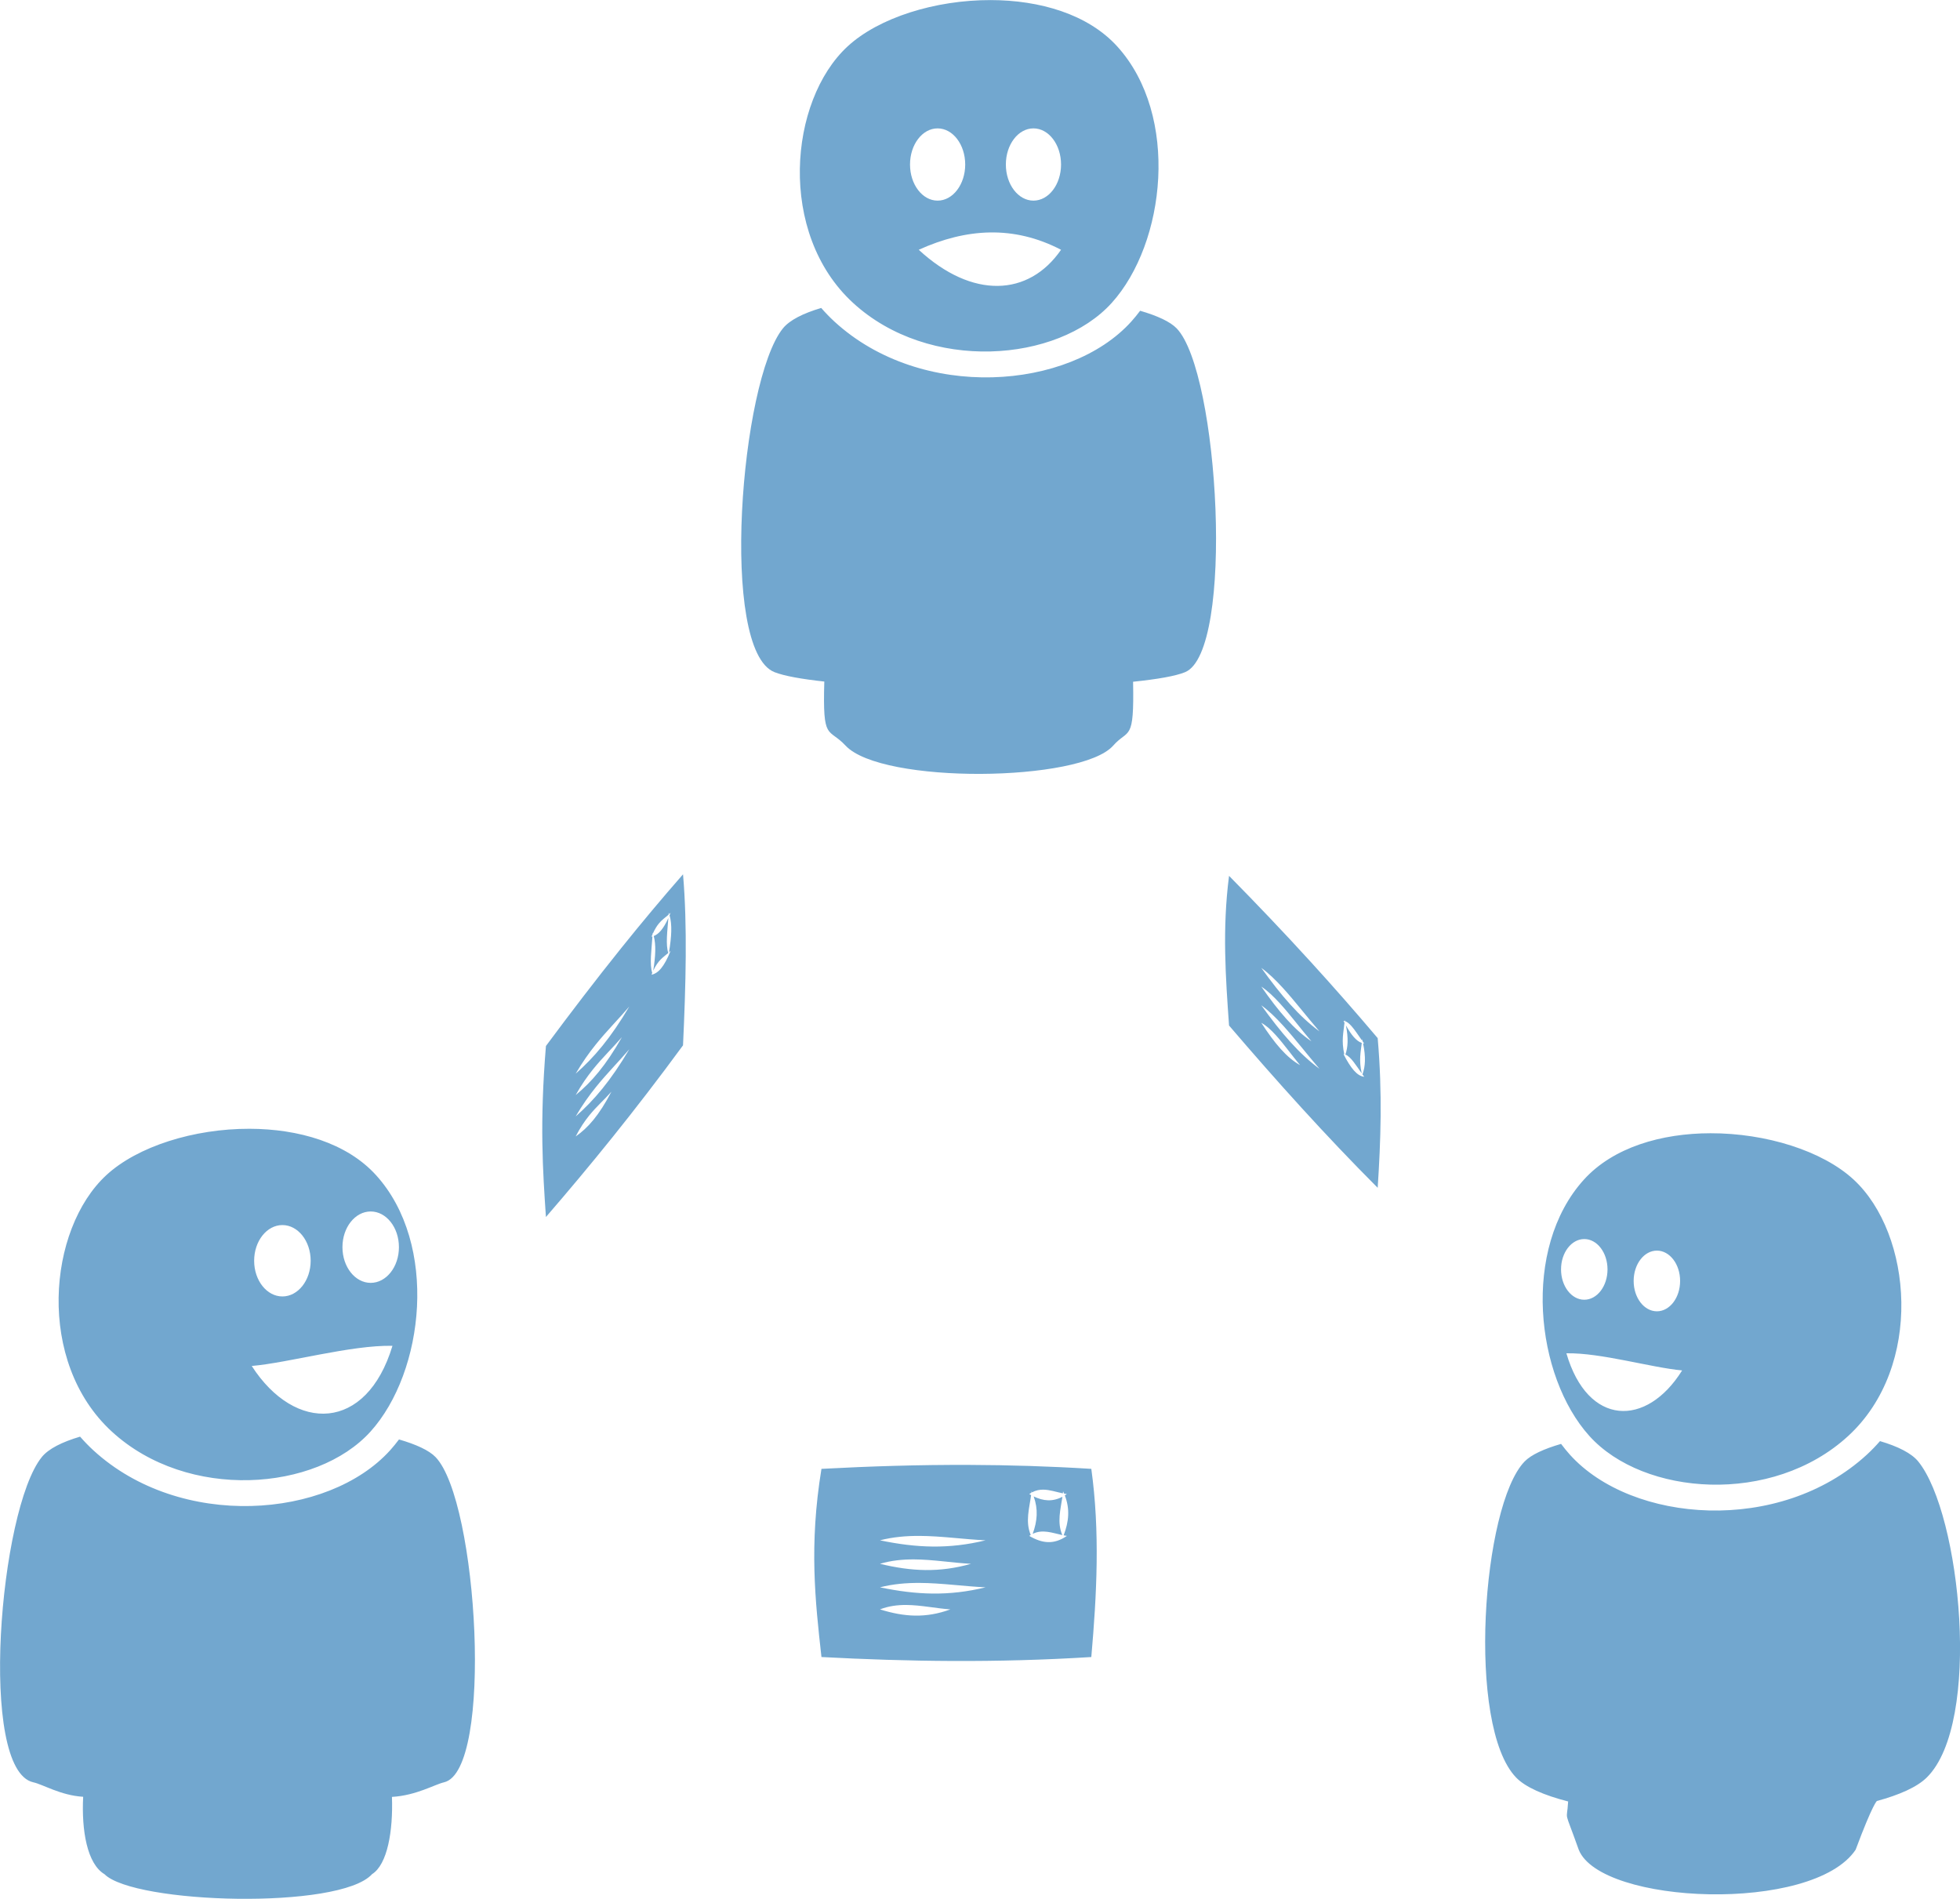 <?xml version="1.0" encoding="UTF-8"?>
<svg version="1.1" width="256" height="248" viewBox="0 0 256 247.98" xmlns="http://www.w3.org/2000/svg" xmlns:cc="http://creativecommons.org/ns#" xmlns:dc="http://purl.org/dc/elements/1.1/" xmlns:rdf="http://www.w3.org/1999/02/22-rdf-syntax-ns#">
<path d="m129.4 7.369e-5c-7.252-0.015-14.632 2.297-18.702 6.058-7.661 7.08-9.186 24.393 0.723 33.491 9.91 9.098 26.728 7.813 33.783 0 7.054-7.813 8.898-24.478 0.725-33.491-3.831-4.225-10.13-6.046-16.529-6.058zm-6.937 16.757c1.99 0 3.604 2.112 3.605 4.717 1.8e-4 2.606-1.614 4.719-3.605 4.719-1.991 3.41e-4 -3.603-2.113-3.603-4.719 1.9e-4 -2.606 1.612-4.718 3.603-4.717zm12.519 0c1.99 0 3.603 2.112 3.603 4.717 3.1e-4 2.606-1.613 4.719-3.603 4.719-1.991 3.41e-4 -3.605-2.113-3.605-4.719 3.1e-4 -2.606 1.614-4.718 3.605-4.717zm-5.69 13.592c3.098-0.052 6.195 0.65 9.293 2.262-4.227 6.127-11.597 6.455-18.587 0 3.098-1.405 6.197-2.21 9.294-2.262zm-22.031 9.861c-2.361 0.699-4.125 1.584-5.005 2.67-5.533 6.836-8.34 42.039-1.101 44.894 1.274 0.502 3.573 0.909 6.509 1.228-0.228 7.897 0.512 5.94 2.78 8.37 4.717 5.054 30.711 4.784 34.949 0 2.021-2.281 2.76-0.387 2.601-8.345 3.156-0.325 5.571-0.743 6.797-1.253 6.504-2.702 4.431-39.154-1.101-44.894-0.85-0.882-2.531-1.653-4.775-2.304-0.373 0.494-0.756 0.97-1.159 1.416-8.094 8.963-27.394 10.438-38.765 0-0.617-0.566-1.19-1.164-1.73-1.782zm-18.05 73.967c-2.768 3.157-5.452 6.374-8.072 9.638-3.369 4.196-6.632 8.469-9.834 12.784-0.83 10.121-0.412 16.217 0 22.336 5.692-6.585 11.579-13.793 17.906-22.422 0.365-7.902 0.58-15.616 0-22.336zm71.318 0.201c-0.9 6.965-0.446 13.254 0 19.548 6.172 7.213 12.554 14.322 19.414 21.192 0.395-6.085 0.628-12.346 0-19.548-3.001-3.547-5.911-6.848-8.752-9.964-3.652-4.006-7.191-7.706-10.662-11.228zm-73.192 4.806c0.023 0.062 0.048 0.127 0.069 0.192 0.062-0.057 0.122-0.116 0.184-0.178-0.046 0.115-0.092 0.225-0.138 0.332 0.349 1.193 0.269 2.778-0.077 4.838 0.072-0.064 0.143-0.13 0.215-0.203-0.871 2.164-1.64 2.949-2.498 3.125 0.034-0.082 0.065-0.157 0.098-0.234-0.37-1.113-0.09-3.038 0.026-4.761-0.041 0.011-0.083 0.023-0.125 0.03 0.048-0.121 0.096-0.233 0.144-0.341 3e-3 -0.06 0.011-0.121 0.011-0.178 0.011 0.026 0.023 0.059 0.034 0.088 0.251-0.556 0.501-0.956 0.752-1.264h-0.002c0.431-0.529 0.862-0.799 1.293-1.178 0.008-0.089 0.011-0.18 0.015-0.267zm-0.04 0.704c-0.655 1.431-1.26 2.097-1.907 2.348h-0.004c0.308 1.138 0.241 2.623-0.065 4.526 0.655-1.403 1.311-1.748 1.966-2.316-0.361-1.065-0.118-2.887 0.011-4.56zm77.443 6.509c0.95 0.684 1.899 1.608 2.849 2.651 1.582 1.739 3.164 3.807 4.746 5.64-2.651-1.955-4.984-4.655-7.595-8.291zm0 2.444c0.819 0.541 1.637 1.321 2.456 2.221 1.364 1.5 2.728 3.332 4.092 4.926-2.285-1.556-4.297-3.905-6.547-7.148zm0 2.442c0.95 0.684 1.899 1.608 2.849 2.651 1.582 1.739 3.164 3.807 4.746 5.64-2.651-1.955-4.984-4.655-7.595-8.291zm-82.546 0.161c-2.445 4.134-4.598 6.656-7.006 8.773 0.876-1.5 1.752-2.725 2.628-3.814 1.46-1.815 2.918-3.252 4.378-4.959zm93.446 1.763c0.011 0.051 0.023 0.098 0.034 0.148 0.272 0.085 0.543 0.31 0.815 0.612h4e-3c0.467 0.52 0.935 1.264 1.402 1.915 8e-3 -0.065 0.011-0.13 0.015-0.198 0.026 0.11 0.05 0.217 0.073 0.322 0.067 0.091 0.133 0.179 0.2 0.265-0.05-4e-3 -0.1-0.011-0.15-0.023 0.379 1.841 0.293 3.046-0.082 4.059 0.077 0.107 0.155 0.212 0.232 0.311-0.945-0.092-1.777-1.155-2.707-2.956 0.034 0 0.07 0.011 0.105 0.019-0.402-1.818-0.098-2.867 0.026-4.109-0.044-0.083-0.09-0.167-0.135-0.253 0.051 4e-3 0.104 0.011 0.155 0.026 8e-3 -0.043 8e-3 -0.088 0.011-0.134zm-10.9 0.364c0.633 0.338 1.266 0.918 1.899 1.615 1.055 1.163 2.11 2.656 3.165 3.913-1.767-0.99-3.324-2.843-5.065-5.529zm11.056 0.336c0.334 1.699 0.262 2.847-0.071 3.812 0.71 0.265 1.421 1.457 2.131 2.454-0.391-1.754-0.127-2.793 8e-3 -3.973-0.71-0.24-1.367-1.038-2.068-2.292zm-94.566 1.537c-2.108 3.712-3.966 5.863-6.041 7.564 0.755-1.348 1.511-2.423 2.266-3.361 1.258-1.563 2.517-2.748 3.775-4.203zm0.965 1.581c-2.445 4.134-4.598 6.656-7.006 8.773 0.876-1.5 1.752-2.723 2.628-3.812 1.46-1.815 2.918-3.254 4.378-4.961zm-2.335 5.54c-1.63 3.114-3.066 4.737-4.671 5.849 0.584-1.134 1.168-1.993 1.752-2.716 0.973-1.206 1.947-2.035 2.92-3.133zm-47.273 4.846c-7.252-0.015-14.632 2.297-18.702 6.058-7.661 7.08-9.186 24.393 0.723 33.491 9.91 9.098 26.729 7.813 33.783 0 7.054-7.813 8.899-24.478 0.725-33.491-3.831-4.225-10.13-6.046-16.529-6.058zm190.82 0.583c-6.399 0.011-12.696 1.831-16.527 6.056-8.174 9.013-6.331 25.68 0.723 33.493 7.054 7.813 23.873 9.098 33.783 0 9.909-9.098 8.387-26.413 0.725-33.493-4.07-3.761-11.452-6.07-18.704-6.056zm-174.99 10.217c2.038 1.1e-4 3.689 2.087 3.689 4.662-7.5e-5 2.574-1.651 4.662-3.689 4.662-2.038-1.1e-4 -3.689-2.087-3.689-4.662-4.54e-4 -2.575 1.651-4.662 3.689-4.662zm-11.531 1.776c2.038 1.1e-4 3.691 2.086 3.691 4.66-1.14e-4 2.574-1.653 4.662-3.691 4.662-2.038-1.2e-4 -3.691-2.087-3.691-4.662 1.14e-4 -2.574 1.653-4.66 3.691-4.66zm170.04 1.826c1.676 1.5e-4 3.035 1.774 3.035 3.963-1.5e-4 2.189-1.359 3.963-3.035 3.963-1.676-8e-5 -3.035-1.774-3.035-3.963-4.1e-4 -2.189 1.359-3.963 3.035-3.963zm9.485 1.51c1.676 8e-5 3.033 1.774 3.033 3.963-1.1e-4 2.189-1.357 3.963-3.033 3.963-1.676-4e-5 -3.035-1.774-3.035-3.963 0-2.189 1.359-3.963 3.035-3.963zm-165.15 12.433c-3.389 11.251-12.726 11.411-18.38 2.634 4.945-0.439 12.922-2.738 18.38-2.634zm153.33 0.978c4.489-0.088 11.048 1.863 15.115 2.237-4.65 7.463-12.328 7.33-15.115-2.237zm-194.13 10.885c-2.361 0.699-4.125 1.584-5.005 2.67h0.002c-5.533 6.836-8.342 40.891-1.103 42.475 1.274 0.279 3.573 1.713 6.509 1.89-0.229 4.381 0.512 8.758 2.78 10.106 3.864 3.883 30.713 4.688 34.951 0 2.02-1.266 2.758-5.676 2.599-10.091 3.156-0.18 5.572-1.622 6.799-1.905 6.504-1.499 4.43-36.735-1.103-42.475-0.85-0.882-2.531-1.653-4.775-2.304-0.373 0.494-0.756 0.969-1.159 1.416-8.094 8.963-27.394 10.438-38.765 0-0.617-0.566-1.19-1.164-1.73-1.782zm235.09 0.583c-0.541 0.618-1.113 1.216-1.73 1.782-11.371 10.438-30.67 8.963-38.765 0-0.403-0.446-0.786-0.923-1.159-1.418-2.244 0.651-3.923 1.424-4.773 2.306-5.533 5.74-7.609 34.516-1.105 41.264 1.226 1.272 3.642 2.319 6.799 3.131-0.159 2.897-0.635 0.608 1.385 6.304 2.868 7.178 30.567 8.336 36.165 0 2.268-6.068 2.78-6.367 2.78-6.367 2.936-0.796 5.237-1.813 6.511-3.067 7.239-7.129 4.428-34.428-1.105-41.264-0.88-1.087-2.644-1.971-5.005-2.67zm-118.9 3.108c-6.631-0.026-13.055 0.18-19.358 0.516-1.635 9.992-0.811 17.277 0 24.576 11.206 0.598 22.792 0.777 35.246 0 0.718-8.192 1.141-16.384 0-24.576-5.449-0.34-10.731-0.497-15.888-0.516zm9.626 3.232c0.849 0.011 1.697 0.308 2.546 0.485 0.011-0.09 0.023-0.18 0.03-0.271 0.048 0.102 0.09 0.203 0.133 0.303 0.121 0.023 0.243 0.044 0.365 0.059-0.091 0.062-0.181 0.118-0.271 0.173 0.688 1.794 0.528 3.429-0.154 5.218 0.141 0.026 0.283 0.055 0.424 0.073-1.715 1.18-3.226 0.988-4.915 0 0.064-0.046 0.128-0.085 0.192-0.125-0.729-1.735-0.181-3.47 0.05-5.205-0.081-0.044-0.16-0.087-0.242-0.134 0.093-0.067 0.187-0.127 0.28-0.18 8e-3 -0.061 0.015-0.121 0.019-0.182 0.023 0.047 0.04 0.091 0.061 0.138 0.494-0.266 0.989-0.36 1.483-0.353zm-1.266 0.884c0.607 1.677 0.476 3.22-0.129 4.89 1.29-0.641 2.58-0.119 3.869 0.159-0.709-1.669-0.23-3.337 0.015-5.005-1.289 0.672-2.483 0.57-3.756-0.044zm-14.902 5.157c2.873 0.015 5.746 0.443 8.619 0.576-4.813 1.18-9.052 0.988-13.791 0 1.724-0.443 3.448-0.584 5.172-0.576zm-0.714 3.069c2.477 0.015 4.953 0.443 7.43 0.576-4.149 1.18-7.802 0.988-11.888 0 1.486-0.443 2.972-0.584 4.458-0.576zm0.714 3.071c2.873 0.015 5.746 0.443 8.619 0.576-4.813 1.18-9.052 0.988-13.791 0 1.724-0.443 3.448-0.584 5.172-0.576zm-1.724 2.88c1.915 0.015 3.832 0.443 5.747 0.576-3.208 1.18-6.035 0.988-9.195 0 1.149-0.443 2.298-0.584 3.447-0.576z" fill="#72a7cf" fill-opacity=".996" fill-rule="evenodd" style="paint-order:normal"/>
</svg>
